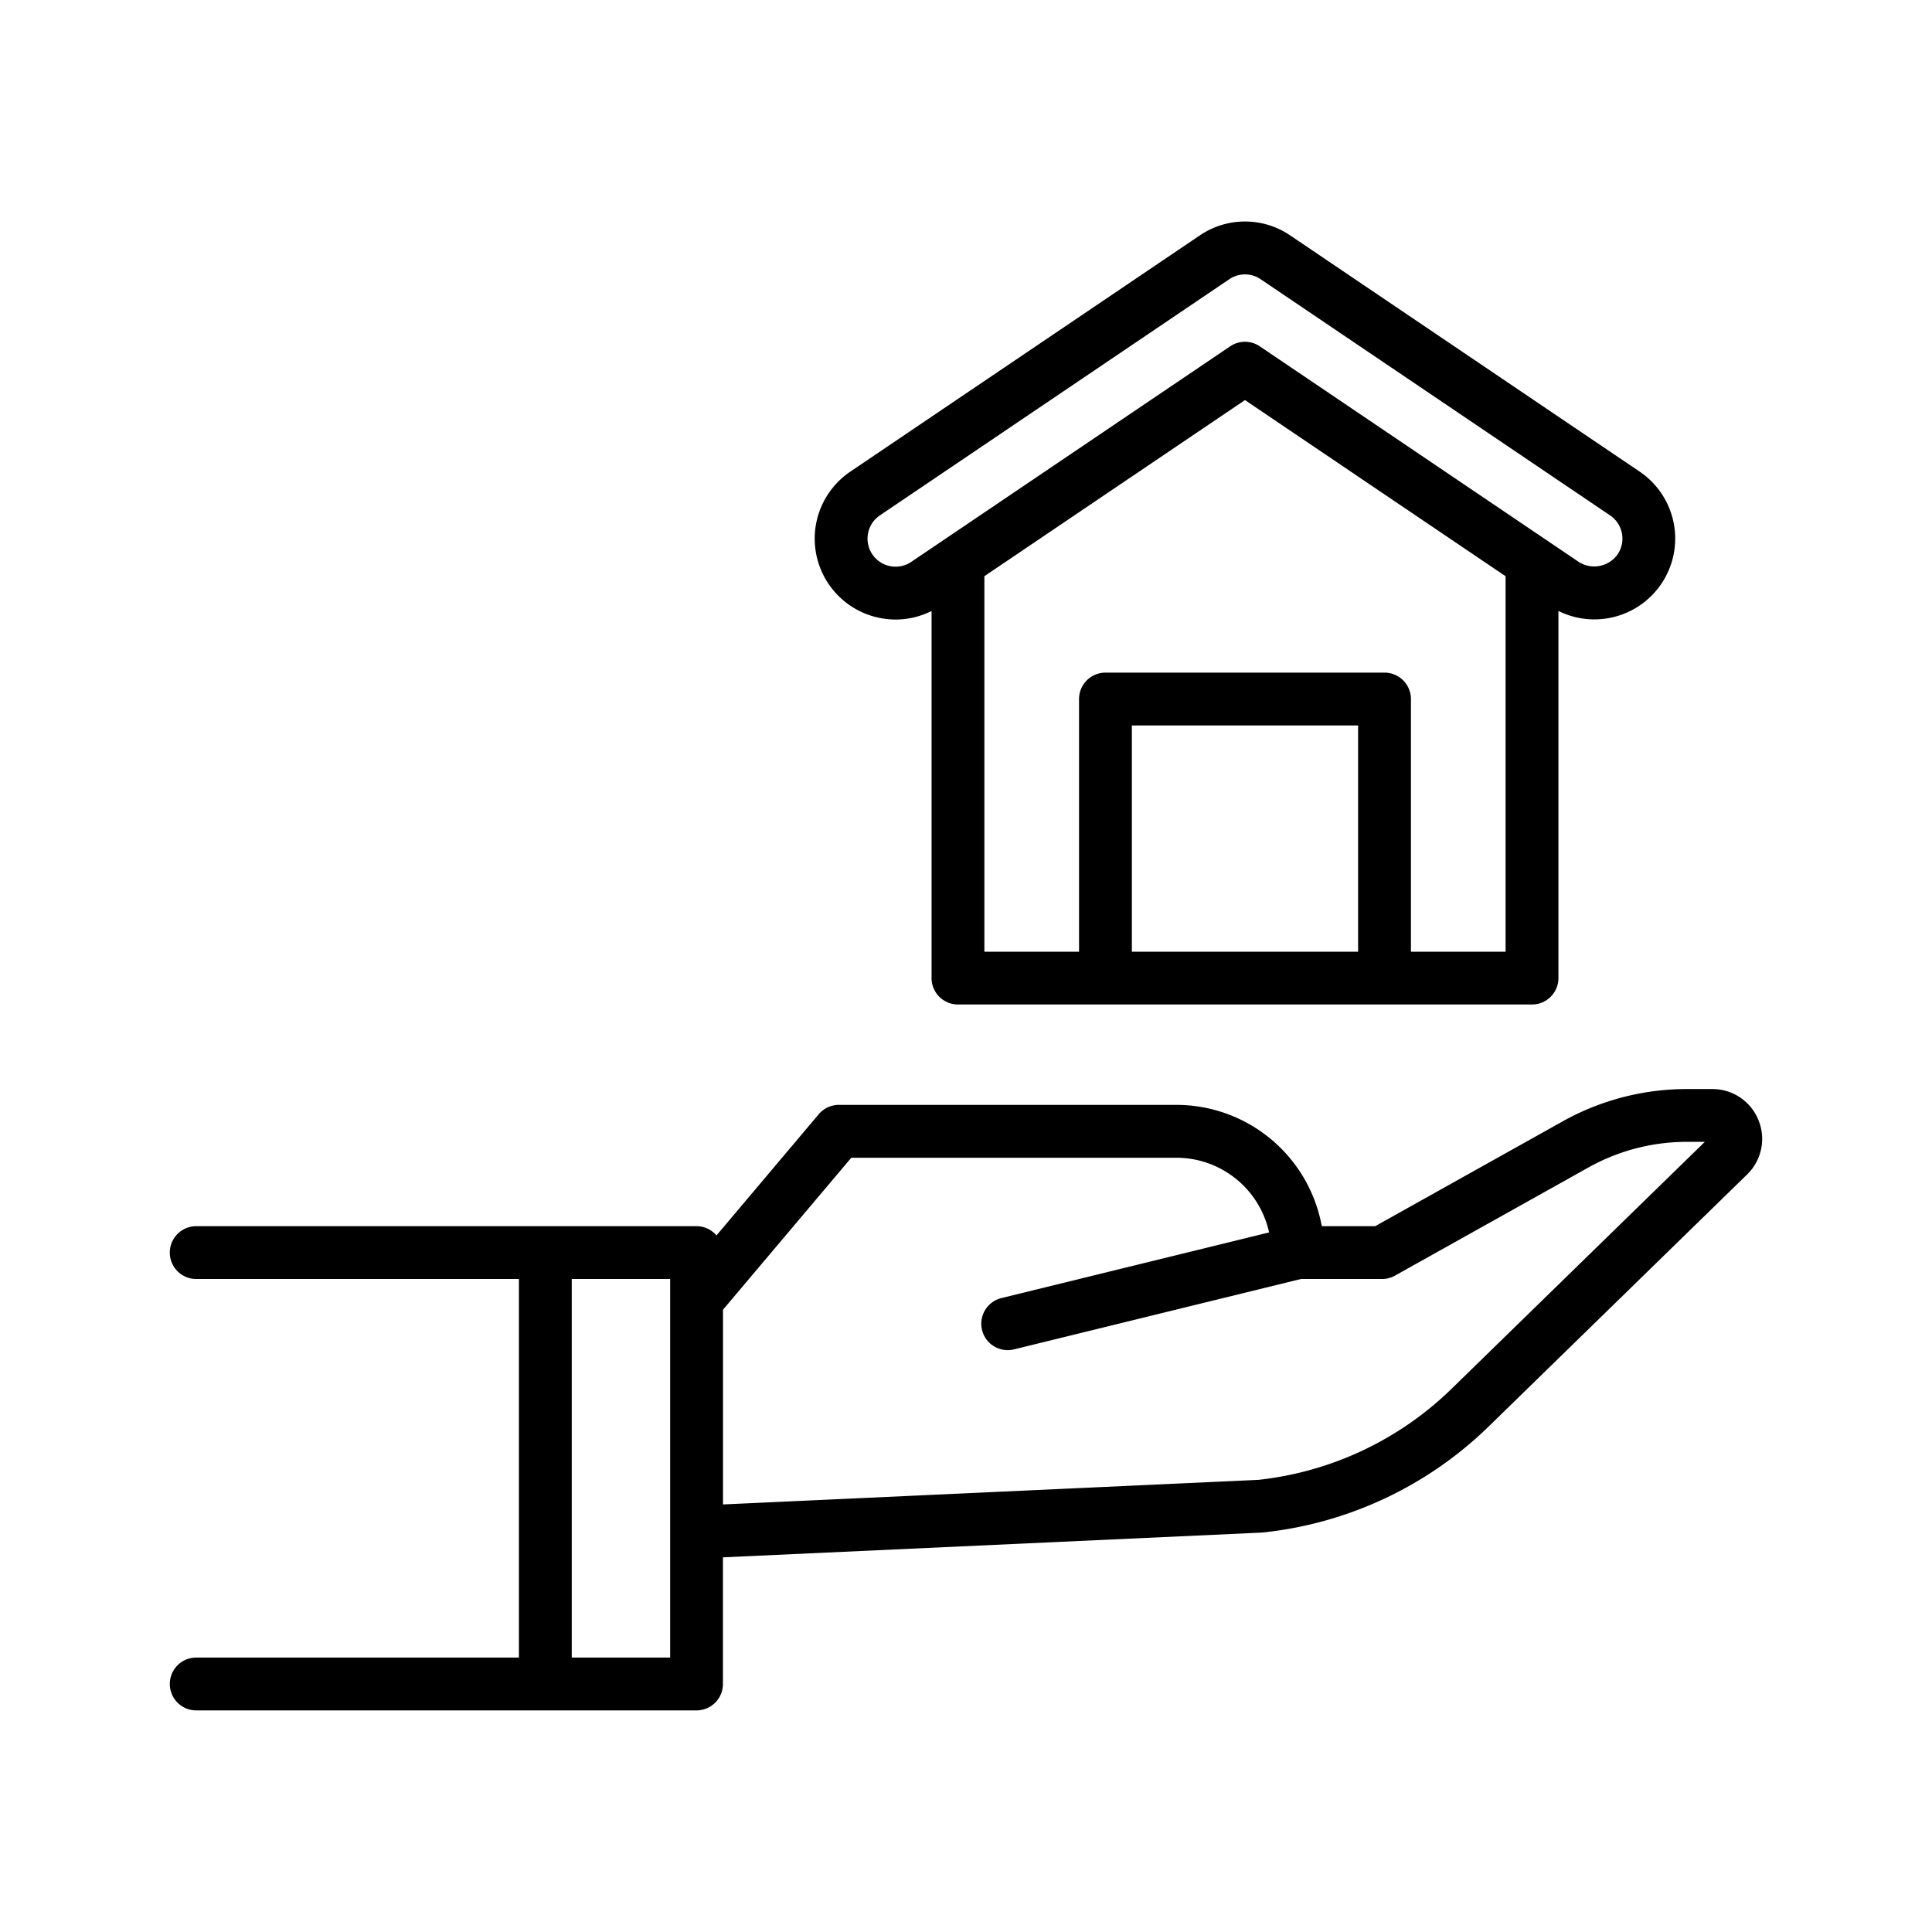 <svg id="Layer_1" height="512" viewBox="0 0 128 128" width="512" xmlns="http://www.w3.org/2000/svg" data-name="Layer 1"><path d="m116.5 74.205a3.282 3.282 0 0 0 -3.052-2.053h-1.7a16.879 16.879 0 0 0 -8.221 2.143l-12.415 6.942h-3.541a9.8 9.8 0 0 0 -9.63-8.036h-22.361a1.751 1.751 0 0 0 -1.338.621l-6.774 8.03a1.737 1.737 0 0 0 -1.322-.615h-33.146a1.75 1.75 0 0 0 0 3.5h21.38v25.081h-21.38a1.75 1.75 0 0 0 0 3.5h33.146a1.75 1.75 0 0 0 1.75-1.75v-8.391l35.688-1.639c.035 0 .069 0 .1-.008a25.218 25.218 0 0 0 14.916-6.994l17.157-16.73a3.283 3.283 0 0 0 .743-3.601zm-72.1 35.613h-6.52v-25.081h6.52zm51.751-17.788a21.7 21.7 0 0 1 -12.779 6.014l-35.472 1.629v-12.9l8.5-10.07h21.541a6.294 6.294 0 0 1 6.14 4.949l-17.733 4.348a1.75 1.75 0 0 0 .415 3.45 1.728 1.728 0 0 0 .419-.051l19.008-4.662h5.378a1.75 1.75 0 0 0 .854-.223l12.814-7.164a13.37 13.37 0 0 1 6.513-1.7h1.2z"/><path d="m58.317 40.946a5.359 5.359 0 0 0 1.028.1 5.288 5.288 0 0 0 2.373-.567v24.321a1.751 1.751 0 0 0 1.75 1.75h38.032a1.751 1.751 0 0 0 1.75-1.75v-24.322a5.355 5.355 0 0 0 5.383-9.231l-23.149-15.647a5.328 5.328 0 0 0 -6 0l-23.149 15.647a5.358 5.358 0 0 0 1.982 9.7zm31.661 22.108h-14.989v-14.99h14.989zm3.5 0v-16.74a1.751 1.751 0 0 0 -1.75-1.75h-18.489a1.75 1.75 0 0 0 -1.75 1.75v16.74h-6.271v-24.879l17.265-11.669 17.266 11.67v24.878zm-35.968-27.721a1.85 1.85 0 0 1 .784-1.187l23.15-15.646a1.848 1.848 0 0 1 2.079 0l23.149 15.646a1.858 1.858 0 0 1 .5 2.58 1.9 1.9 0 0 1 -2.579.5l-21.13-14.282a1.751 1.751 0 0 0 -1.96 0l-21.128 14.281a1.858 1.858 0 0 1 -2.865-1.892z"/></svg>